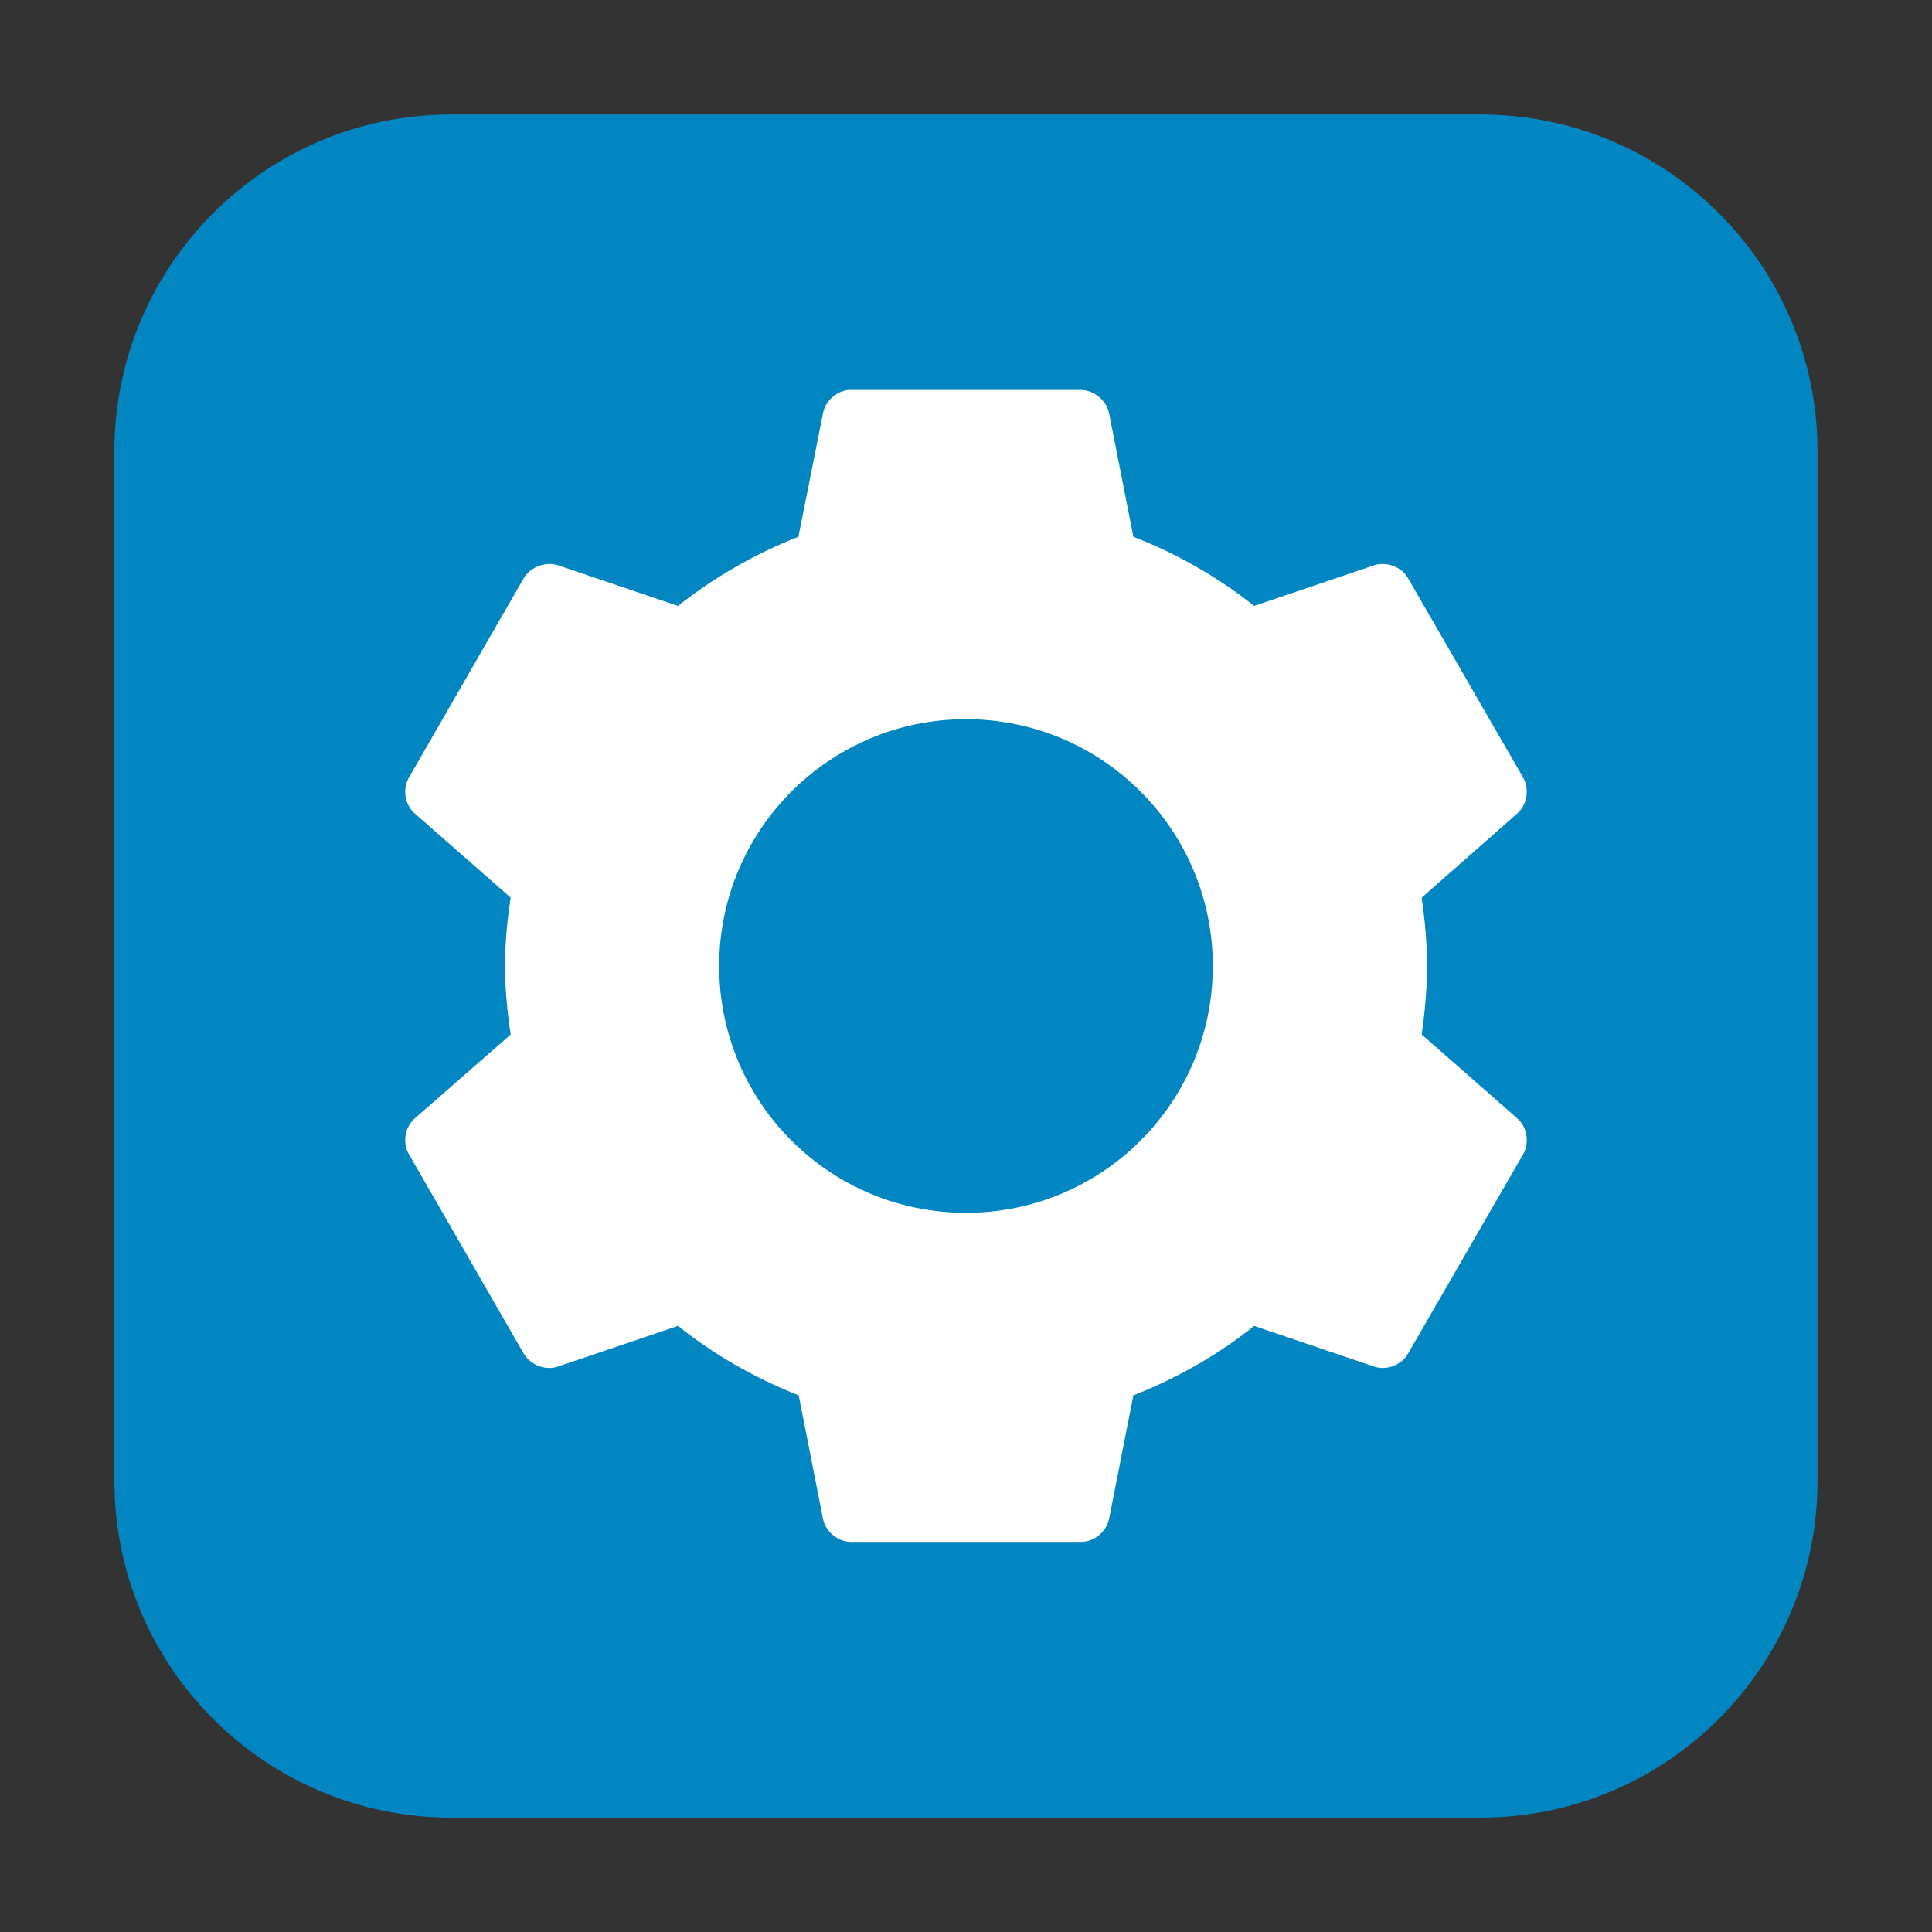 <svg height="24pt" viewBox="0 0 24 24" width="24pt" xmlns="http://www.w3.org/2000/svg" xmlns:xlink="http://www.w3.org/1999/xlink"><rect x="0" y="0" width="24" height="24" fill="#333333" stroke="none"/><clipPath id="a"><path d="m0 0h24v24h-24z"/></clipPath><path d="m5.605 1.422h12.789c2.309 0 4.184 1.875 4.184 4.184v12.789c0 2.309-1.875 4.184-4.184 4.184h-12.789c-2.309 0-4.184-1.875-4.184-4.184v-12.789c0-2.309 1.875-4.184 4.184-4.184zm0 0" fill="#0286c2" fill-rule="evenodd"/><g clip-path="url(#a)"><path d="m10.535 4.844c-.152.02-.285.141-.312.293l-.305 1.531c-.539.211-1.047.504-1.496.859l-1.488-.504c-.152-.051-.34.016-.426.156l-1.43 2.484c-.082.145-.047.34.078.445l1.188 1.043c-.043.277-.07.559-.07.848 0 .293.027.57.07.852l-1.188 1.039c-.125.105-.16.305-.078.445l1.43 2.484c.086.141.273.211.426.156l1.488-.504c.449.359.957.648 1.5.863l.301 1.531c.031.16.184.289.348.289h2.859c.164 0 .316-.129.348-.289l.301-1.531c.543-.215 1.055-.504 1.5-.863l1.488.504c.152.055.34-.016.422-.156l1.434-2.484c.078-.141.047-.34-.078-.445l-1.184-1.039c.039-.281.066-.559.066-.852 0-.289-.027-.57-.066-.848l1.184-1.043c.125-.105.156-.301.078-.445l-1.434-2.484c-.082-.141-.27-.207-.422-.156l-1.488.504c-.445-.355-.957-.648-1.5-.859l-.301-1.531c-.031-.16-.184-.289-.348-.293h-2.859c-.012 0-.023 0-.035 0zm1.465 4.09c1.695 0 3.066 1.375 3.066 3.066 0 1.695-1.371 3.066-3.066 3.066s-3.066-1.371-3.066-3.066c0-1.691 1.371-3.066 3.066-3.066zm0 0" fill="#fff"/></g></svg>